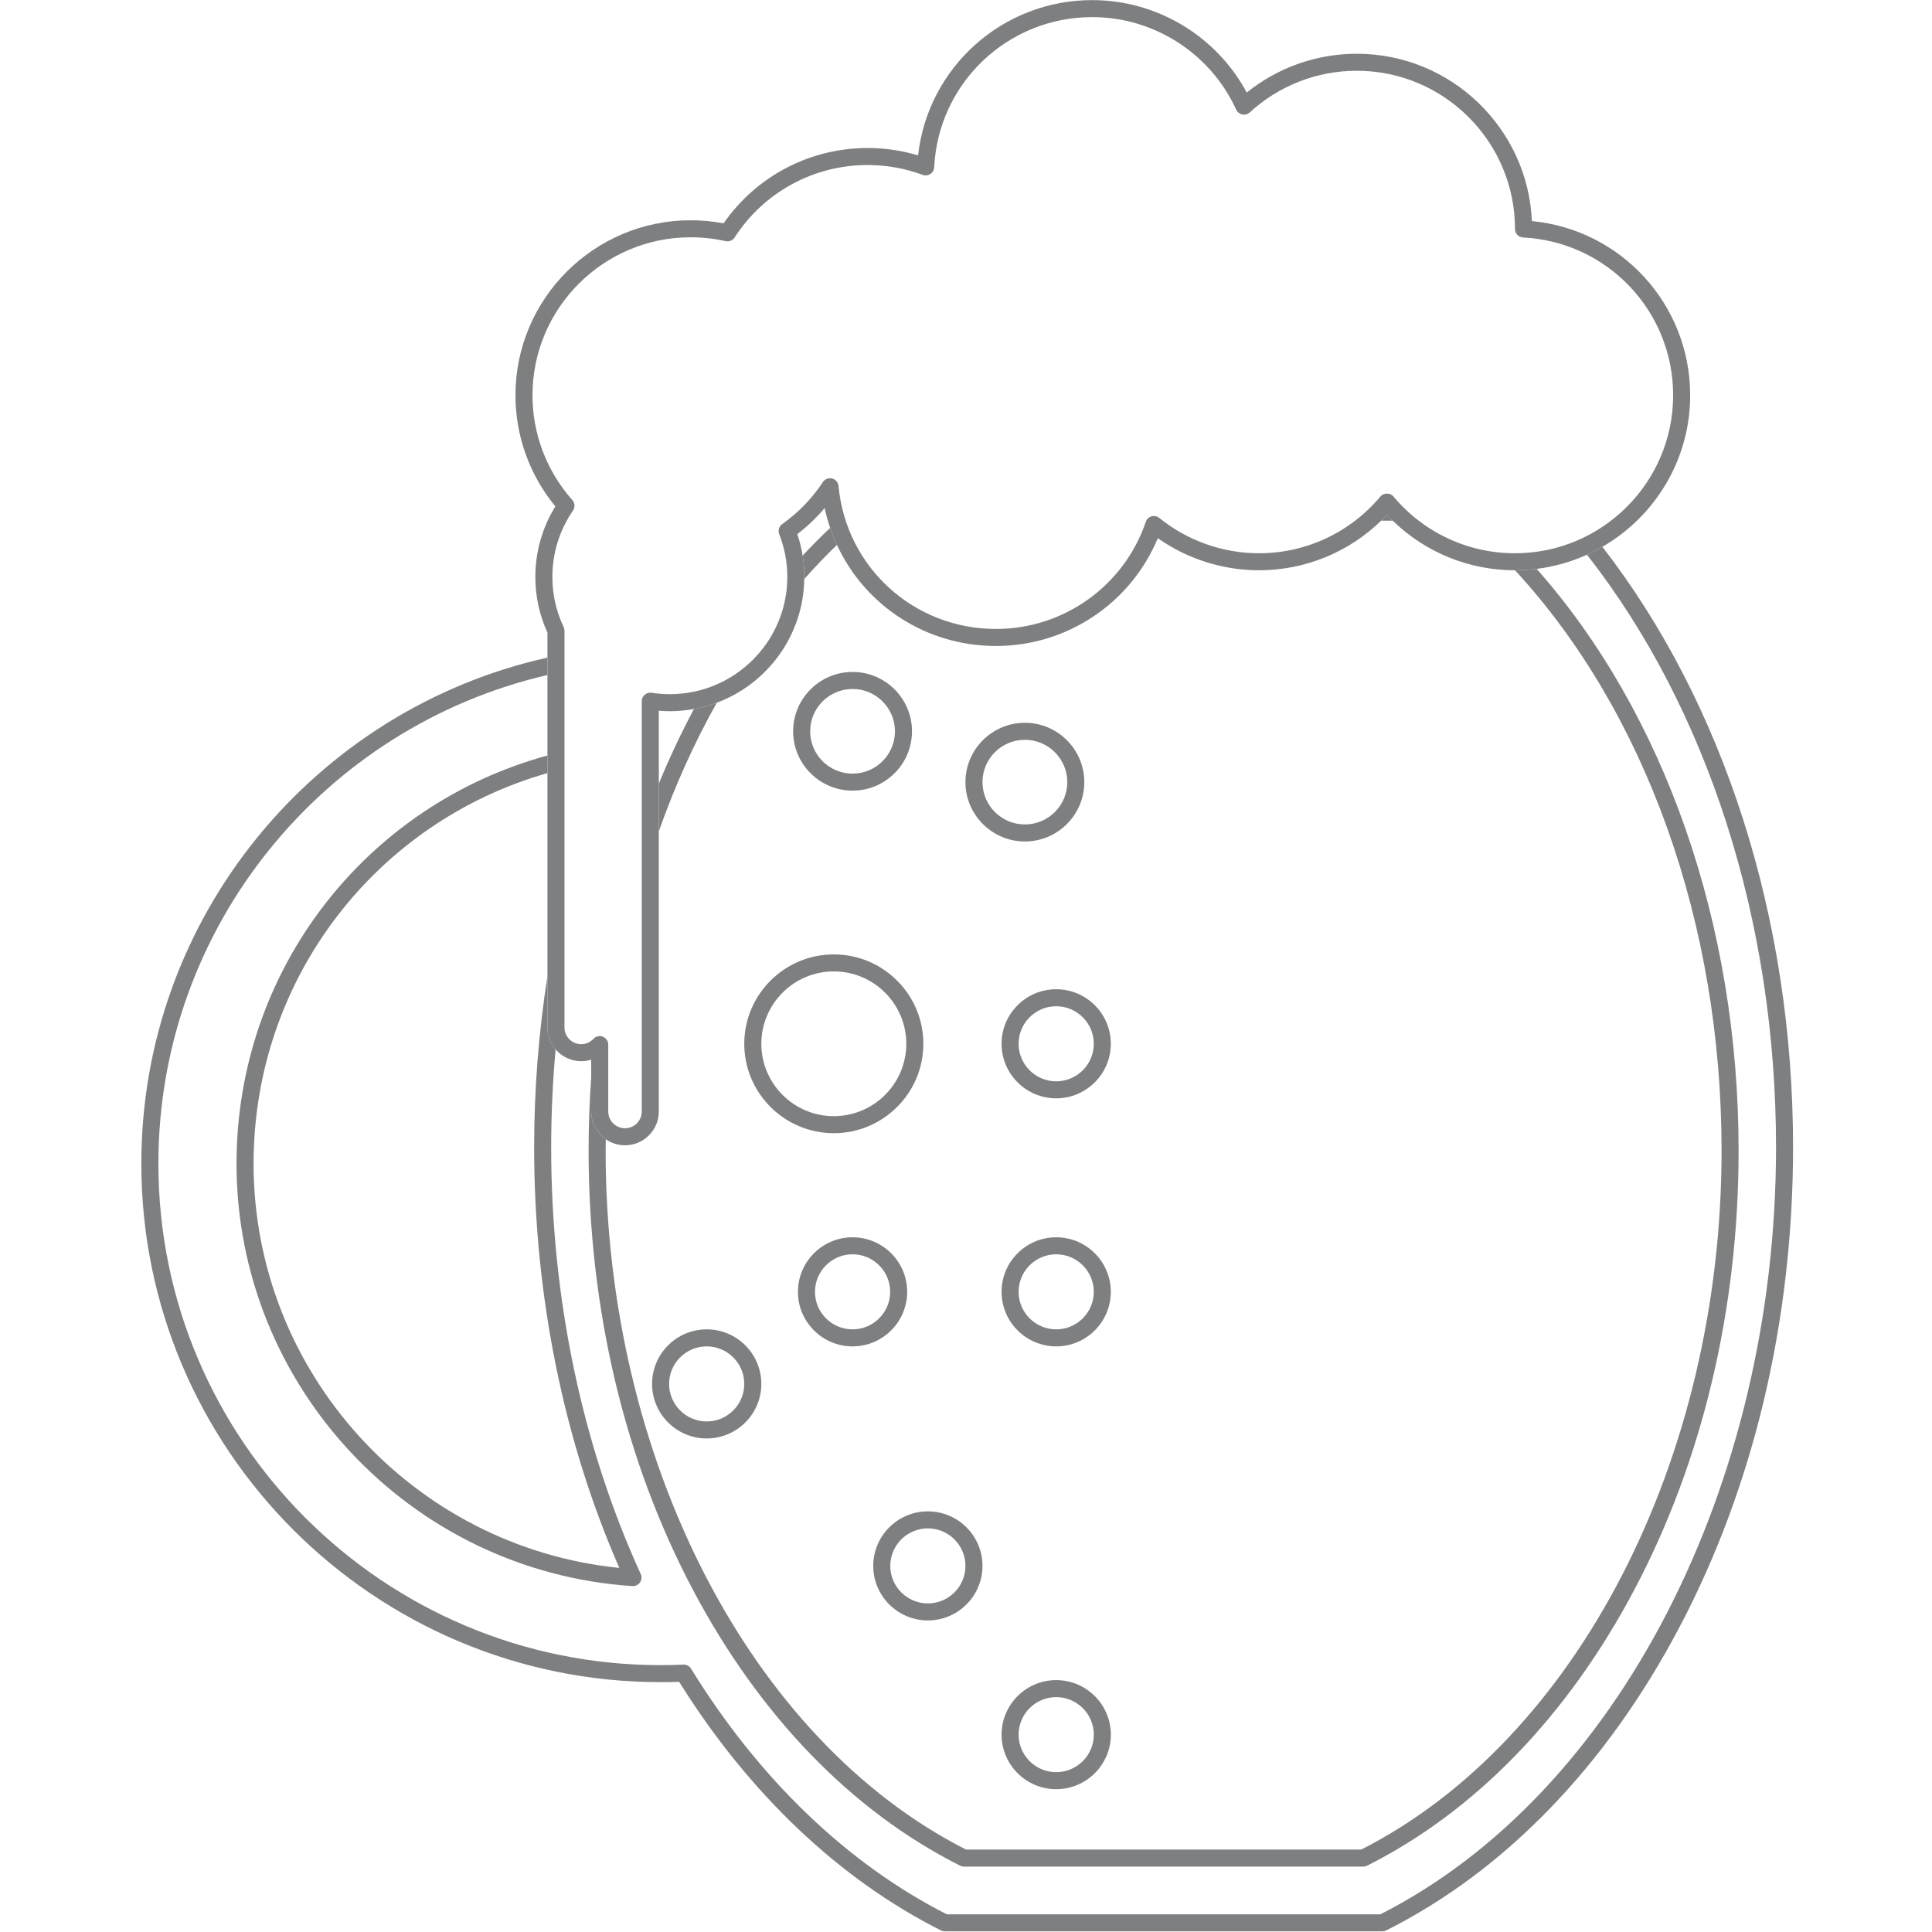 <svg xmlns="http://www.w3.org/2000/svg" xmlns:xlink="http://www.w3.org/1999/xlink" width="400" zoomAndPan="magnify" viewBox="0 0 300 300" height="400" preserveAspectRatio="xMidYMid meet" version="1.0"><defs><clipPath id="id1"><path d="M 21.938 84 L 278.438 84 L 278.438 300 L 21.938 300 Z M 21.938 84 " clip-rule="nonzero"/></clipPath></defs><g clip-path="url(#id1)"><path fill="#7e7f80" d="M 248.812 84.91 C 248.039 85.359 247.242 85.77 246.426 86.137 C 265.059 109.922 275.781 142.852 275.781 178.152 C 275.781 230.793 251.109 278.602 214.344 297.254 L 147.027 297.254 C 131.59 289.422 117.859 276.238 107.301 259.105 C 107.047 258.699 106.602 258.461 106.113 258.48 C 104.859 258.539 103.703 258.562 102.574 258.562 C 59.574 258.562 24.594 223.633 24.594 180.695 C 24.594 143.789 50.438 112.797 85.008 104.82 L 85.008 102.113 C 48.969 110.141 21.945 142.324 21.945 180.695 C 21.945 225.09 58.117 261.203 102.574 261.203 C 103.504 261.203 104.453 261.188 105.457 261.152 C 116.281 278.488 130.328 291.82 146.113 299.754 C 146.301 299.848 146.504 299.895 146.707 299.895 L 214.656 299.895 C 214.867 299.895 215.066 299.848 215.254 299.754 C 233.66 290.508 249.387 274.258 260.734 252.766 C 272.312 230.844 278.426 205.043 278.426 178.152 C 278.426 142.469 267.613 109.129 248.812 84.91 " fill-opacity="1" fill-rule="nonzero"/></g><path fill="#7e7f80" d="M 36.727 180.695 C 36.727 215.211 63.73 244.023 98.199 246.285 L 98.285 246.285 C 98.719 246.285 99.125 246.078 99.375 245.715 C 99.641 245.336 99.684 244.844 99.492 244.418 C 90.395 224.5 85.586 201.582 85.586 178.152 C 85.586 173.059 85.824 167.984 86.273 162.949 C 85.484 162.031 85.008 160.844 85.008 159.543 L 85.008 151.602 C 83.641 160.309 82.941 169.215 82.941 178.152 C 82.941 201.16 87.508 223.691 96.168 243.465 C 64.145 240.238 39.375 213.086 39.375 180.695 C 39.375 152.023 58.344 127.656 85.008 120.047 L 85.008 117.312 C 56.844 125 36.727 150.559 36.727 180.695 " fill-opacity="1" fill-rule="nonzero"/><path fill="#7e7f80" d="M 107.555 246.785 C 117.918 266.418 132.281 281.258 149.098 289.707 C 149.277 289.797 149.484 289.848 149.688 289.848 L 211.676 289.848 C 211.883 289.848 212.086 289.797 212.273 289.707 C 229.086 281.258 243.449 266.418 253.816 246.785 C 264.383 226.773 269.969 203.219 269.969 178.668 C 269.969 143.453 258.434 110.734 238.613 88.336 C 237.508 88.473 236.387 88.551 235.25 88.551 C 255.492 110.488 267.324 143.273 267.324 178.668 C 267.324 226.637 244.848 270.203 211.363 287.203 L 150.008 287.203 C 116.52 270.203 94.043 226.637 94.043 178.668 C 94.043 178.078 94.059 177.492 94.066 176.902 C 92.699 175.957 91.801 174.383 91.801 172.594 L 91.801 167.328 C 91.535 171.07 91.398 174.855 91.398 178.668 C 91.398 203.219 96.984 226.773 107.555 246.785 " fill-opacity="1" fill-rule="nonzero"/><path fill="#7e7f80" d="M 129.961 84.613 C 129.566 83.754 129.211 82.875 128.906 81.969 C 127.445 83.352 126.02 84.789 124.633 86.27 C 124.805 87.363 124.898 88.465 124.898 89.582 C 124.898 89.688 124.891 89.793 124.887 89.902 C 126.523 88.062 128.215 86.301 129.961 84.613 " fill-opacity="1" fill-rule="nonzero"/><path fill="#7e7f80" d="M 215.363 79.941 C 215.07 80.25 214.77 80.555 214.469 80.848 L 216.262 80.848 C 215.957 80.555 215.652 80.25 215.363 79.941 " fill-opacity="1" fill-rule="nonzero"/><path fill="#7e7f80" d="M 107.758 110.094 C 105.77 113.82 103.941 117.688 102.301 121.684 L 102.301 129.09 C 104.781 122.051 107.797 115.367 111.297 109.121 C 110.164 109.551 108.977 109.871 107.758 110.094 " fill-opacity="1" fill-rule="nonzero"/><path fill="#7e7f80" d="M 132.387 106.984 C 136.016 106.984 138.969 109.93 138.969 113.555 C 138.969 117.18 136.016 120.129 132.387 120.129 C 128.754 120.129 125.801 117.18 125.801 113.555 C 125.801 109.93 128.754 106.984 132.387 106.984 Z M 132.387 122.77 C 137.477 122.77 141.613 118.637 141.613 113.555 C 141.613 108.477 137.477 104.34 132.387 104.34 C 127.297 104.34 123.156 108.477 123.156 113.555 C 123.156 118.637 127.297 122.77 132.387 122.77 " fill-opacity="1" fill-rule="nonzero"/><path fill="#7e7f80" d="M 159.145 114.875 C 162.773 114.875 165.727 117.824 165.727 121.449 C 165.727 125.074 162.773 128.02 159.145 128.02 C 155.512 128.02 152.559 125.074 152.559 121.449 C 152.559 117.824 155.512 114.875 159.145 114.875 Z M 159.145 130.664 C 164.23 130.664 168.371 126.527 168.371 121.449 C 168.371 116.367 164.23 112.234 159.145 112.234 C 154.055 112.234 149.914 116.367 149.914 121.449 C 149.914 126.527 154.055 130.664 159.145 130.664 " fill-opacity="1" fill-rule="nonzero"/><path fill="#7e7f80" d="M 129.473 150.84 C 135.68 150.84 140.73 155.883 140.73 162.078 C 140.73 168.273 135.68 173.316 129.473 173.316 C 123.27 173.316 118.219 168.273 118.219 162.078 C 118.219 155.883 123.27 150.84 129.473 150.84 Z M 129.473 175.961 C 137.141 175.961 143.379 169.734 143.379 162.078 C 143.379 154.426 137.141 148.199 129.473 148.199 C 121.809 148.199 115.57 154.426 115.57 162.078 C 115.57 169.734 121.809 175.961 129.473 175.961 " fill-opacity="1" fill-rule="nonzero"/><path fill="#7e7f80" d="M 164.004 167.906 C 160.789 167.906 158.168 165.293 158.168 162.078 C 158.168 158.863 160.789 156.25 164.004 156.25 C 167.223 156.25 169.844 158.863 169.844 162.078 C 169.844 165.293 167.223 167.906 164.004 167.906 Z M 155.523 162.078 C 155.523 166.75 159.328 170.547 164.004 170.547 C 168.684 170.547 172.488 166.75 172.488 162.078 C 172.488 157.41 168.684 153.609 164.004 153.609 C 159.328 153.609 155.523 157.41 155.523 162.078 " fill-opacity="1" fill-rule="nonzero"/><path fill="#7e7f80" d="M 132.383 206.422 C 129.164 206.422 126.551 203.809 126.551 200.594 C 126.551 197.379 129.164 194.766 132.383 194.766 C 135.605 194.766 138.223 197.379 138.223 200.594 C 138.223 203.809 135.605 206.422 132.383 206.422 Z M 140.867 200.594 C 140.867 195.926 137.062 192.125 132.383 192.125 C 127.707 192.125 123.902 195.926 123.902 200.594 C 123.902 205.262 127.707 209.066 132.383 209.066 C 137.062 209.066 140.867 205.262 140.867 200.594 " fill-opacity="1" fill-rule="nonzero"/><path fill="#7e7f80" d="M 164.008 194.766 C 167.223 194.766 169.844 197.379 169.844 200.594 C 169.844 203.809 167.223 206.422 164.008 206.422 C 160.789 206.422 158.168 203.809 158.168 200.594 C 158.168 197.379 160.789 194.766 164.008 194.766 Z M 164.008 209.066 C 168.684 209.066 172.488 205.266 172.488 200.594 C 172.488 195.926 168.684 192.125 164.008 192.125 C 159.328 192.125 155.523 195.926 155.523 200.594 C 155.523 205.266 159.328 209.066 164.008 209.066 " fill-opacity="1" fill-rule="nonzero"/><path fill="#7e7f80" d="M 109.734 209.066 C 112.953 209.066 115.57 211.68 115.57 214.895 C 115.57 218.105 112.953 220.723 109.734 220.723 C 106.516 220.723 103.898 218.105 103.898 214.895 C 103.898 211.68 106.516 209.066 109.734 209.066 Z M 109.734 223.363 C 114.414 223.363 118.219 219.562 118.219 214.895 C 118.219 210.219 114.414 206.422 109.734 206.422 C 105.059 206.422 101.254 210.219 101.254 214.895 C 101.254 219.562 105.059 223.363 109.734 223.363 " fill-opacity="1" fill-rule="nonzero"/><path fill="#7e7f80" d="M 164.004 275.18 C 160.789 275.18 158.168 272.57 158.168 269.355 C 158.168 266.141 160.789 263.527 164.004 263.527 C 167.223 263.527 169.844 266.141 169.844 269.355 C 169.844 272.57 167.223 275.18 164.004 275.18 Z M 164.004 260.887 C 159.328 260.887 155.523 264.684 155.523 269.355 C 155.523 274.023 159.328 277.824 164.004 277.824 C 168.684 277.824 172.492 274.023 172.492 269.355 C 172.492 264.684 168.684 260.887 164.004 260.887 " fill-opacity="1" fill-rule="nonzero"/><path fill="#7e7f80" d="M 144.078 237.324 C 147.293 237.324 149.914 239.938 149.914 243.152 C 149.914 246.367 147.293 248.977 144.078 248.977 C 140.863 248.977 138.242 246.367 138.242 243.152 C 138.242 239.938 140.863 237.324 144.078 237.324 Z M 135.598 243.152 C 135.598 247.82 139.402 251.621 144.078 251.621 C 148.754 251.621 152.559 247.82 152.559 243.152 C 152.559 238.48 148.754 234.684 144.078 234.684 C 139.402 234.684 135.598 238.48 135.598 243.152 " fill-opacity="1" fill-rule="nonzero"/><path fill="#7e7f80" d="M 87.527 97.371 C 86.363 94.922 85.773 92.301 85.773 89.582 C 85.773 85.883 86.883 82.316 88.977 79.277 C 89.324 78.777 89.277 78.105 88.875 77.652 C 84.883 73.16 82.684 67.379 82.684 61.375 C 82.684 47.852 93.707 36.844 107.254 36.844 C 109.059 36.844 110.879 37.047 112.668 37.445 C 113.207 37.57 113.766 37.34 114.07 36.875 C 118.625 29.832 126.344 25.625 134.723 25.625 C 137.66 25.625 140.543 26.141 143.281 27.156 C 143.676 27.305 144.117 27.254 144.469 27.023 C 144.82 26.789 145.043 26.402 145.062 25.984 C 145.695 12.902 156.473 2.656 169.602 2.656 C 179.199 2.656 187.977 8.301 191.961 17.035 C 192.137 17.418 192.488 17.695 192.902 17.781 C 193.32 17.863 193.75 17.742 194.059 17.457 C 198.605 13.289 204.512 10.988 210.68 10.988 C 224.227 10.988 235.25 21.996 235.25 35.559 C 235.25 36.262 235.801 36.84 236.504 36.875 C 249.57 37.539 259.805 48.301 259.805 61.375 C 259.805 74.902 248.781 85.91 235.234 85.91 C 227.941 85.91 221.066 82.695 216.379 77.098 C 215.875 76.496 214.852 76.496 214.348 77.098 C 209.66 82.695 202.789 85.91 195.492 85.91 C 189.867 85.91 184.367 83.957 180.008 80.418 C 179.672 80.148 179.223 80.059 178.809 80.176 C 178.391 80.293 178.059 80.609 177.922 81.02 C 174.535 90.977 165.188 97.664 154.656 97.664 C 141.906 97.664 131.391 88.117 130.203 75.457 C 130.148 74.898 129.75 74.434 129.207 74.297 C 128.656 74.164 128.09 74.383 127.781 74.852 C 126.094 77.406 123.969 79.605 121.461 81.383 C 120.969 81.734 120.773 82.375 120.996 82.945 C 121.828 85.062 122.254 87.297 122.254 89.582 C 122.254 99.625 114.07 107.789 104.016 107.789 C 103.07 107.789 102.117 107.719 101.18 107.574 C 100.797 107.512 100.41 107.621 100.117 107.875 C 99.824 108.125 99.652 108.492 99.652 108.879 L 99.652 172.594 C 99.652 174.031 98.484 175.195 97.051 175.195 C 95.617 175.195 94.449 174.031 94.449 172.594 L 94.449 162.203 C 94.449 161.66 94.113 161.172 93.605 160.973 C 93.453 160.91 93.285 160.879 93.125 160.879 C 92.762 160.879 92.41 161.027 92.156 161.305 C 91.652 161.844 90.977 162.141 90.254 162.141 C 88.82 162.141 87.652 160.973 87.652 159.543 L 87.652 97.934 C 87.652 97.738 87.609 97.547 87.527 97.371 Z M 85.008 104.82 L 85.008 159.543 C 85.008 160.844 85.484 162.031 86.273 162.949 C 87.238 164.07 88.664 164.781 90.254 164.781 C 90.789 164.781 91.309 164.703 91.801 164.551 L 91.801 172.594 C 91.801 174.383 92.699 175.957 94.066 176.902 C 94.914 177.492 95.941 177.84 97.051 177.84 C 99.945 177.84 102.301 175.488 102.301 172.594 L 102.301 110.363 C 102.871 110.41 103.445 110.434 104.016 110.434 C 105.289 110.434 106.543 110.312 107.758 110.094 C 108.977 109.871 110.164 109.551 111.297 109.121 C 119.133 106.203 124.754 98.703 124.887 89.902 C 124.891 89.793 124.898 89.688 124.898 89.582 C 124.898 88.465 124.805 87.363 124.633 86.27 C 124.449 85.141 124.176 84.027 123.809 82.938 C 125.375 81.738 126.793 80.387 128.055 78.891 C 128.277 79.945 128.566 80.969 128.906 81.969 C 129.211 82.875 129.566 83.754 129.961 84.613 C 134.289 93.973 143.73 100.309 154.656 100.309 C 165.711 100.309 175.594 93.652 179.785 83.566 C 184.359 86.793 189.867 88.551 195.492 88.551 C 202.633 88.551 209.402 85.773 214.469 80.848 C 214.77 80.555 215.07 80.25 215.363 79.941 C 215.652 80.25 215.957 80.555 216.262 80.848 C 221.32 85.773 228.094 88.551 235.234 88.551 L 235.25 88.551 C 236.387 88.551 237.508 88.473 238.613 88.336 C 241.367 87.992 243.988 87.242 246.426 86.137 C 247.242 85.77 248.039 85.359 248.812 84.91 C 256.953 80.211 262.449 71.426 262.449 61.375 C 262.449 47.305 251.75 35.656 237.871 34.328 C 237.238 19.895 225.289 8.348 210.68 8.348 C 204.43 8.348 198.426 10.477 193.594 14.371 C 188.887 5.594 179.648 0.016 169.602 0.016 C 155.645 0.016 144.082 10.473 142.559 24.129 C 140.02 23.367 137.391 22.984 134.723 22.984 C 125.746 22.984 117.453 27.344 112.355 34.684 C 110.664 34.363 108.953 34.203 107.254 34.203 C 92.246 34.203 80.039 46.391 80.039 61.375 C 80.039 67.688 82.234 73.777 86.238 78.637 C 84.199 81.922 83.129 85.688 83.129 89.582 C 83.129 92.598 83.758 95.5 85.008 98.227 L 85.008 104.82 " fill-opacity="1" fill-rule="nonzero"/></svg>